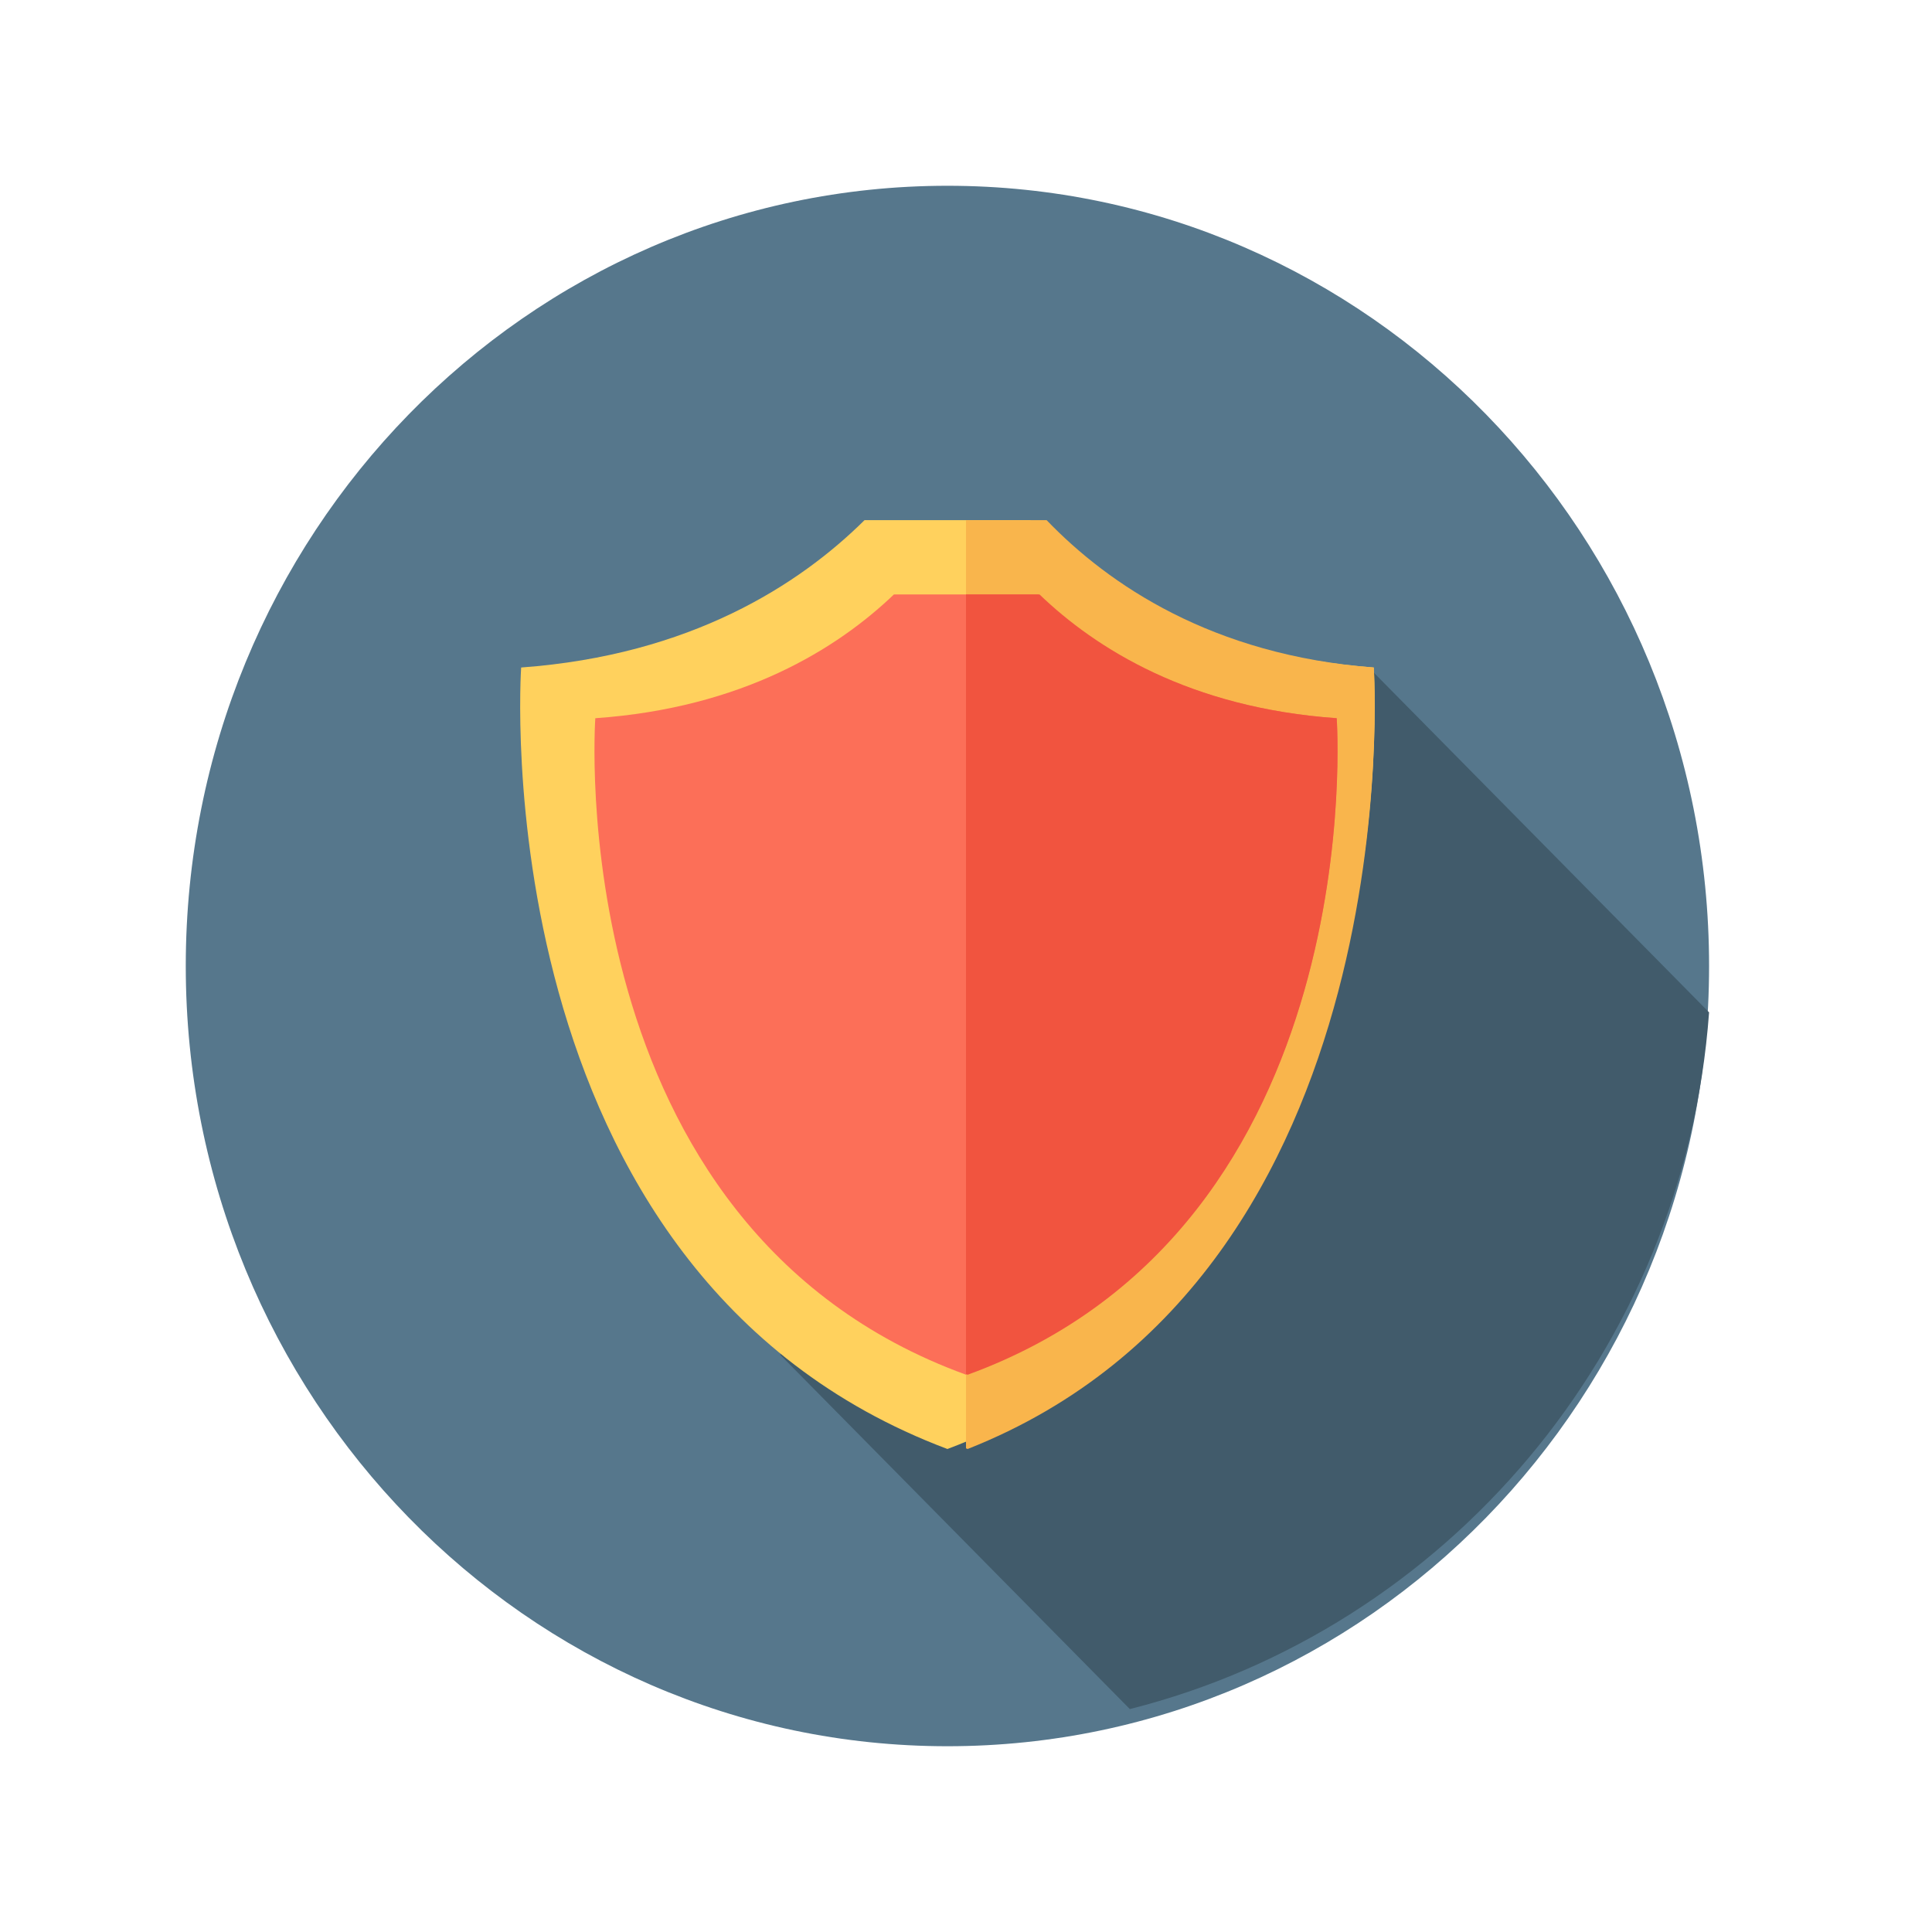 <svg width="52" height="52" viewBox="0 0 52 52" fill="none" xmlns="http://www.w3.org/2000/svg">
<path d="M25.5 47C36.822 47 46 37.598 46 26C46 14.402 36.822 5 25.5 5C14.178 5 5 14.402 5 26C5 37.598 14.178 47 25.5 47Z" fill="#56778C"/>
<path d="M30.41 46C38.916 43.85 45.336 36.361 46 27.248L36.873 18L25.625 30.854L21 36.465L30.41 46Z" fill="#415B6B"/>
<path d="M36.974 17.966C32.411 17.633 29.486 15.737 27.731 14H23.269C21.514 15.737 18.589 17.633 14.027 17.966C14.027 17.966 12.891 34.255 25.5 39C38.109 34.255 36.974 17.966 36.974 17.966Z" fill="#FFD15D"/>
<path d="M36.975 17.966C32.628 17.633 29.841 15.737 28.17 14H26V38.982C26.015 38.987 26.029 38.994 26.044 39C38.057 34.255 36.975 17.966 36.975 17.966Z" fill="#F9B54C"/>
<path d="M35.977 19.331C32.01 19.052 29.466 17.459 27.94 16H24.06C22.534 17.459 19.99 19.052 16.023 19.331C16.023 19.331 15.035 33.014 26 37C36.965 33.014 35.977 19.331 35.977 19.331Z" fill="#FC6F58"/>
<path d="M35.977 19.331C32.029 19.052 29.497 17.459 27.979 16H26V36.981C26.016 36.987 26.032 36.994 26.048 37C36.96 33.014 35.977 19.331 35.977 19.331Z" fill="#F1543F"/>
</svg>

